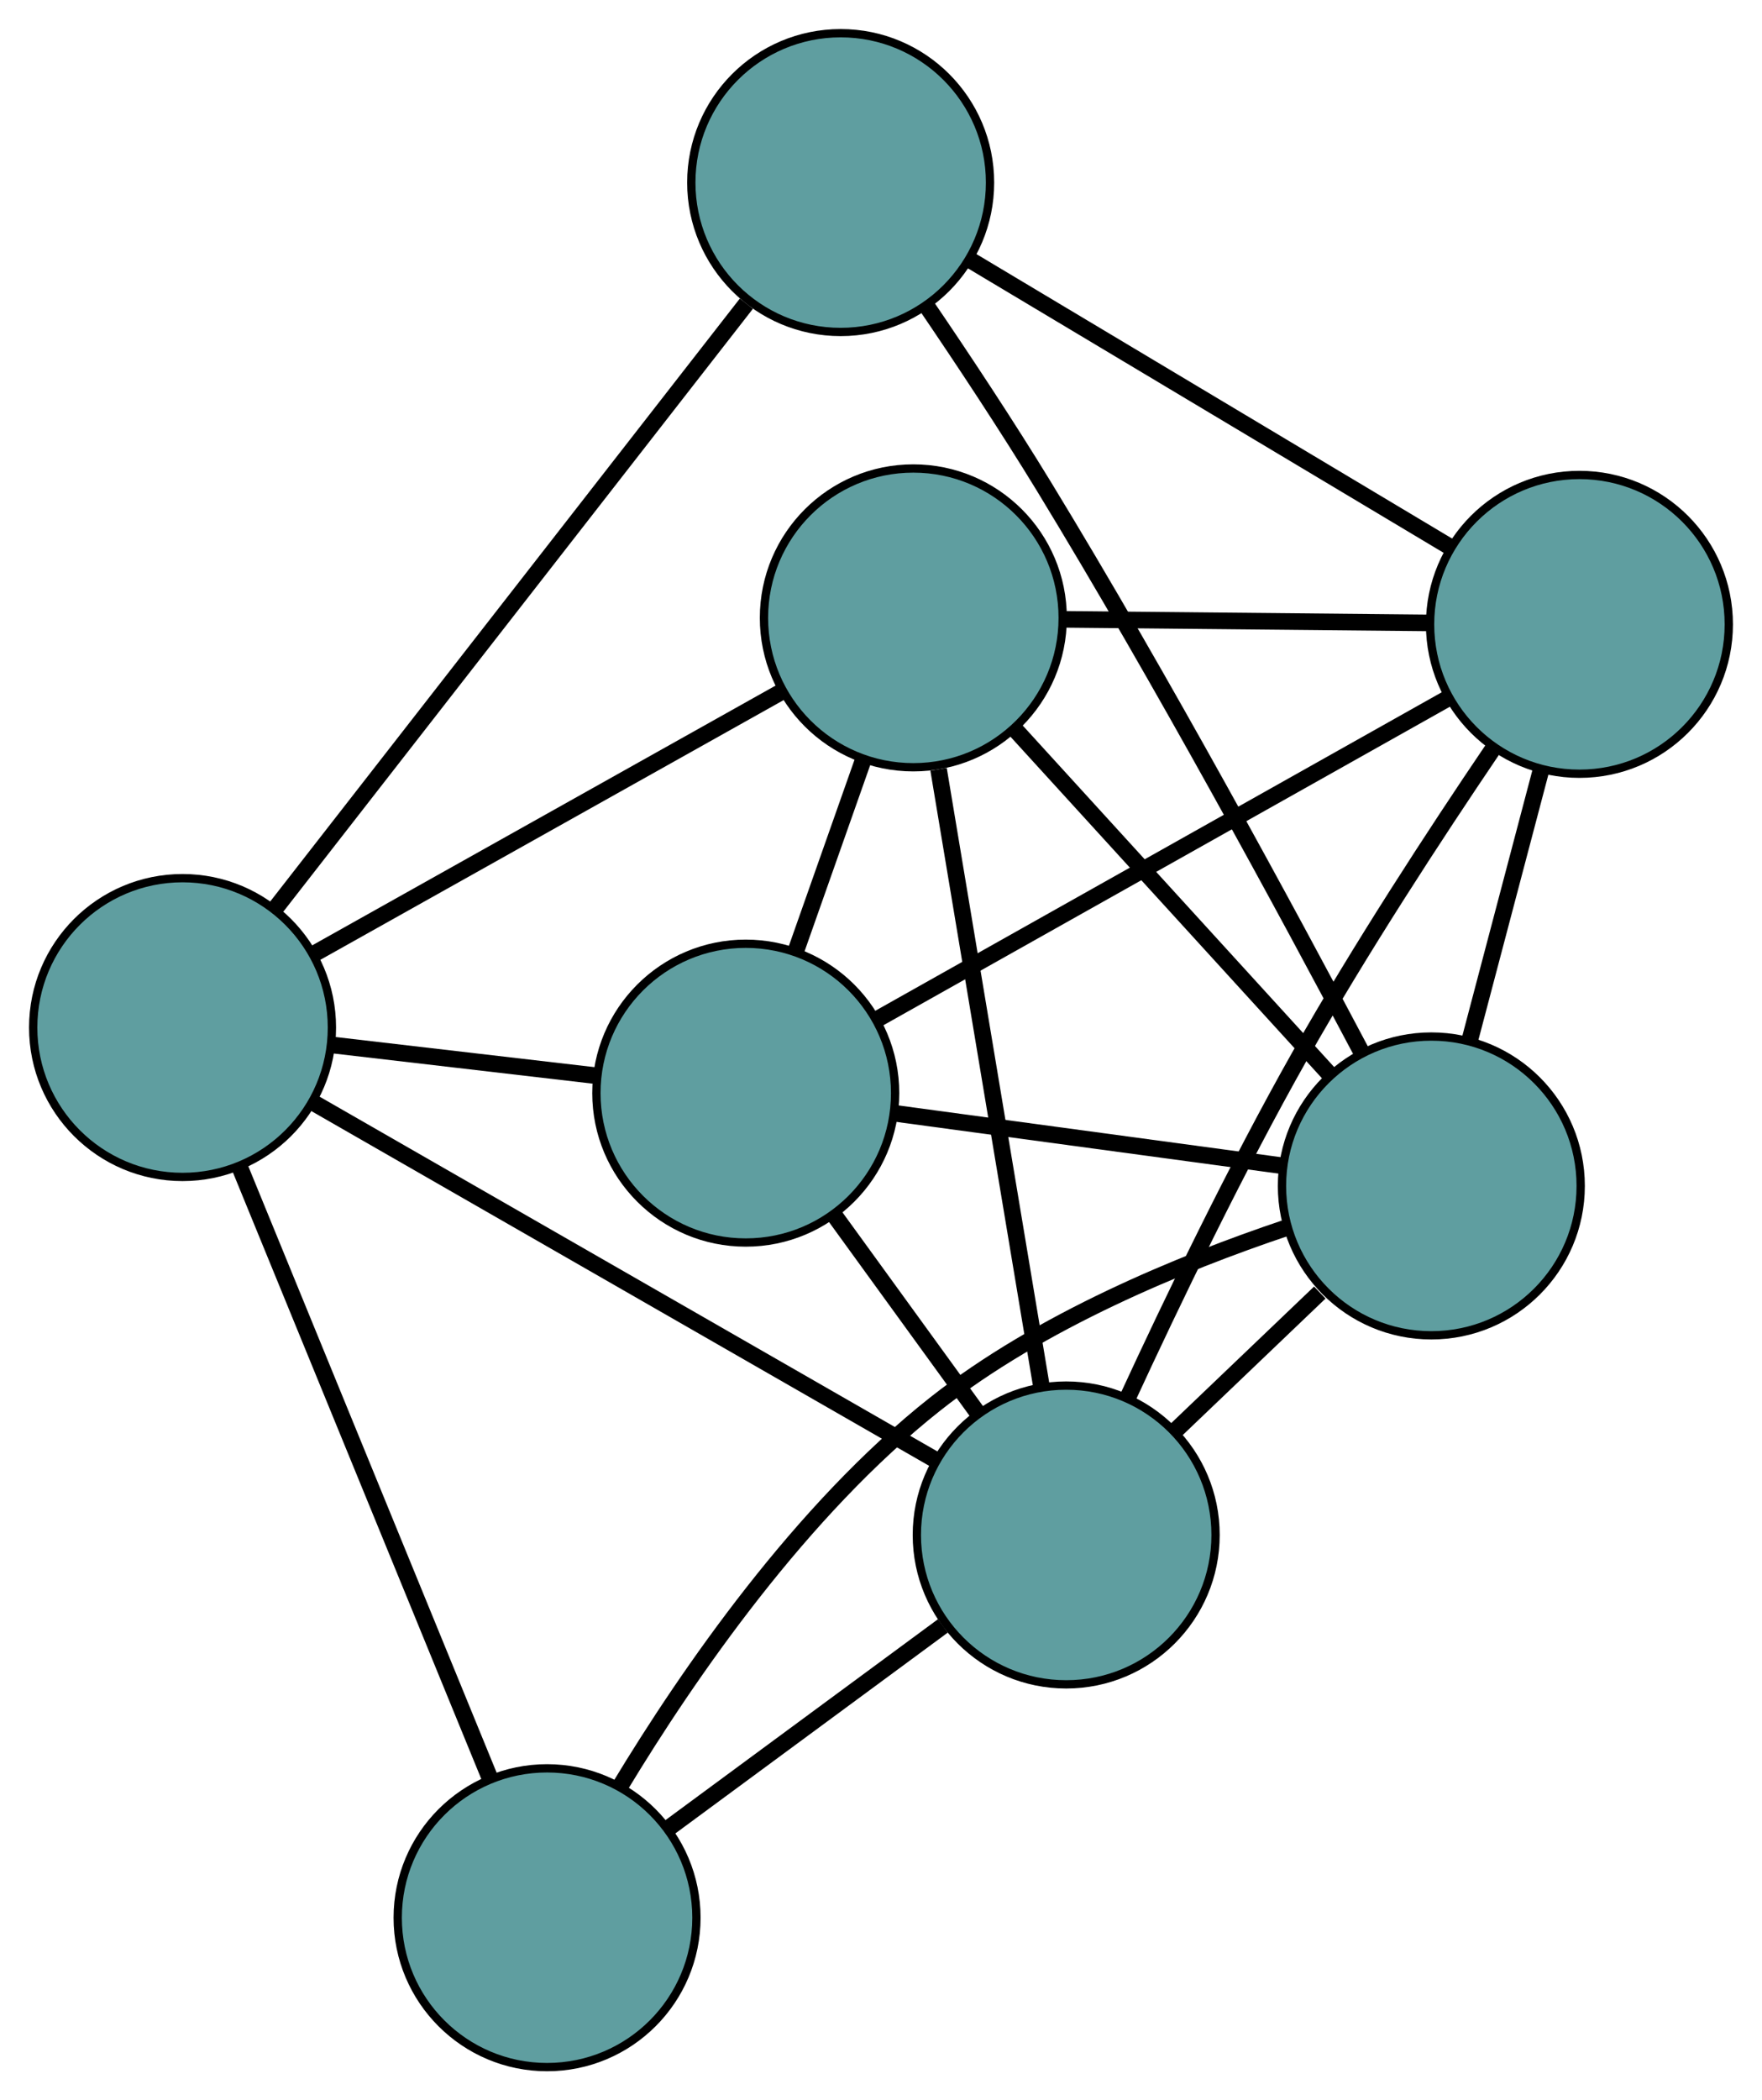 <?xml version="1.0" encoding="UTF-8" standalone="no"?>
<!DOCTYPE svg PUBLIC "-//W3C//DTD SVG 1.1//EN"
 "http://www.w3.org/Graphics/SVG/1.1/DTD/svg11.dtd">
<!-- Generated by graphviz version 2.36.0 (20140111.2315)
 -->
<!-- Title: G Pages: 1 -->
<svg width="100%" height="100%"
 viewBox="0.00 0.00 212.35 253.07" xmlns="http://www.w3.org/2000/svg" xmlns:xlink="http://www.w3.org/1999/xlink">
<g id="graph0" class="graph" transform="scale(1 1) rotate(0) translate(4 249.073)">
<title>G</title>
<!-- 0 -->
<g id="node1" class="node"><title>0</title>
<ellipse fill="cadetblue" stroke="black" cx="85.876" cy="-117.357" rx="18" ry="18"/>
</g>
<!-- 3 -->
<g id="node4" class="node"><title>3</title>
<ellipse fill="cadetblue" stroke="black" cx="106.071" cy="-174.623" rx="18" ry="18"/>
</g>
<!-- 0&#45;&#45;3 -->
<g id="edge1" class="edge"><title>0&#45;&#45;3</title>
<path fill="none" stroke="black" stroke-width="2" d="M91.935,-134.539C94.491,-141.787 97.461,-150.207 100.016,-157.454"/>
</g>
<!-- 4 -->
<g id="node5" class="node"><title>4</title>
<ellipse fill="cadetblue" stroke="black" cx="186.348" cy="-173.842" rx="18" ry="18"/>
</g>
<!-- 0&#45;&#45;4 -->
<g id="edge2" class="edge"><title>0&#45;&#45;4</title>
<path fill="none" stroke="black" stroke-width="2" d="M101.575,-126.183C120.34,-136.733 151.566,-154.288 170.428,-164.892"/>
</g>
<!-- 5 -->
<g id="node6" class="node"><title>5</title>
<ellipse fill="cadetblue" stroke="black" cx="18" cy="-125.26" rx="18" ry="18"/>
</g>
<!-- 0&#45;&#45;5 -->
<g id="edge3" class="edge"><title>0&#45;&#45;5</title>
<path fill="none" stroke="black" stroke-width="2" d="M67.687,-119.475C57.948,-120.609 45.986,-122.002 36.24,-123.136"/>
</g>
<!-- 6 -->
<g id="node7" class="node"><title>6</title>
<ellipse fill="cadetblue" stroke="black" cx="168.5" cy="-106.176" rx="18" ry="18"/>
</g>
<!-- 0&#45;&#45;6 -->
<g id="edge4" class="edge"><title>0&#45;&#45;6</title>
<path fill="none" stroke="black" stroke-width="2" d="M103.804,-114.931C117.663,-113.056 136.757,-110.472 150.607,-108.598"/>
</g>
<!-- 7 -->
<g id="node8" class="node"><title>7</title>
<ellipse fill="cadetblue" stroke="black" cx="124.495" cy="-64.119" rx="18" ry="18"/>
</g>
<!-- 0&#45;&#45;7 -->
<g id="edge5" class="edge"><title>0&#45;&#45;7</title>
<path fill="none" stroke="black" stroke-width="2" d="M96.634,-102.528C101.99,-95.144 108.447,-86.243 113.795,-78.87"/>
</g>
<!-- 1 -->
<g id="node2" class="node"><title>1</title>
<ellipse fill="cadetblue" stroke="black" cx="97.314" cy="-227.073" rx="18" ry="18"/>
</g>
<!-- 1&#45;&#45;4 -->
<g id="edge6" class="edge"><title>1&#45;&#45;4</title>
<path fill="none" stroke="black" stroke-width="2" d="M112.823,-217.801C129.065,-208.09 154.431,-192.924 170.718,-183.186"/>
</g>
<!-- 1&#45;&#45;5 -->
<g id="edge7" class="edge"><title>1&#45;&#45;5</title>
<path fill="none" stroke="black" stroke-width="2" d="M85.951,-212.485C70.787,-193.021 44.109,-158.775 29.087,-139.492"/>
</g>
<!-- 1&#45;&#45;6 -->
<g id="edge8" class="edge"><title>1&#45;&#45;6</title>
<path fill="none" stroke="black" stroke-width="2" d="M107.62,-212.281C112.113,-205.678 117.363,-197.75 121.827,-190.432 136.021,-167.163 151.062,-139.367 160.116,-122.243"/>
</g>
<!-- 2 -->
<g id="node3" class="node"><title>2</title>
<ellipse fill="cadetblue" stroke="black" cx="61.931" cy="-18" rx="18" ry="18"/>
</g>
<!-- 2&#45;&#45;5 -->
<g id="edge9" class="edge"><title>2&#45;&#45;5</title>
<path fill="none" stroke="black" stroke-width="2" d="M55.067,-34.759C46.862,-54.792 33.208,-88.128 24.961,-108.264"/>
</g>
<!-- 2&#45;&#45;6 -->
<g id="edge10" class="edge"><title>2&#45;&#45;6</title>
<path fill="none" stroke="black" stroke-width="2" d="M70.704,-33.792C78.991,-47.507 92.543,-67.121 108.712,-79.901 121.343,-89.885 138.357,-96.877 151.005,-101.125"/>
</g>
<!-- 2&#45;&#45;7 -->
<g id="edge11" class="edge"><title>2&#45;&#45;7</title>
<path fill="none" stroke="black" stroke-width="2" d="M76.442,-28.697C86.405,-36.041 99.59,-45.761 109.629,-53.16"/>
</g>
<!-- 3&#45;&#45;4 -->
<g id="edge12" class="edge"><title>3&#45;&#45;4</title>
<path fill="none" stroke="black" stroke-width="2" d="M124.287,-174.446C137.425,-174.318 155.082,-174.146 168.204,-174.018"/>
</g>
<!-- 3&#45;&#45;5 -->
<g id="edge13" class="edge"><title>3&#45;&#45;5</title>
<path fill="none" stroke="black" stroke-width="2" d="M90.325,-165.798C74.394,-156.868 49.895,-143.137 33.906,-134.175"/>
</g>
<!-- 3&#45;&#45;6 -->
<g id="edge14" class="edge"><title>3&#45;&#45;6</title>
<path fill="none" stroke="black" stroke-width="2" d="M118.405,-161.1C129.349,-149.101 145.254,-131.662 156.191,-119.671"/>
</g>
<!-- 3&#45;&#45;7 -->
<g id="edge15" class="edge"><title>3&#45;&#45;7</title>
<path fill="none" stroke="black" stroke-width="2" d="M109.113,-156.376C112.547,-135.779 118.099,-102.484 121.509,-82.027"/>
</g>
<!-- 4&#45;&#45;6 -->
<g id="edge16" class="edge"><title>4&#45;&#45;6</title>
<path fill="none" stroke="black" stroke-width="2" d="M181.751,-156.416C179.107,-146.392 175.794,-133.832 173.142,-123.778"/>
</g>
<!-- 4&#45;&#45;7 -->
<g id="edge17" class="edge"><title>4&#45;&#45;7</title>
<path fill="none" stroke="black" stroke-width="2" d="M175.836,-158.702C168.933,-148.508 159.885,-134.654 152.698,-121.94 145.004,-108.328 137.29,-92.312 131.88,-80.592"/>
</g>
<!-- 5&#45;&#45;7 -->
<g id="edge18" class="edge"><title>5&#45;&#45;7</title>
<path fill="none" stroke="black" stroke-width="2" d="M33.714,-116.238C53.848,-104.679 88.551,-84.755 108.717,-73.178"/>
</g>
<!-- 6&#45;&#45;7 -->
<g id="edge19" class="edge"><title>6&#45;&#45;7</title>
<path fill="none" stroke="black" stroke-width="2" d="M155.058,-93.329C149.497,-88.015 143.073,-81.875 137.553,-76.599"/>
</g>
</g>
</svg>

